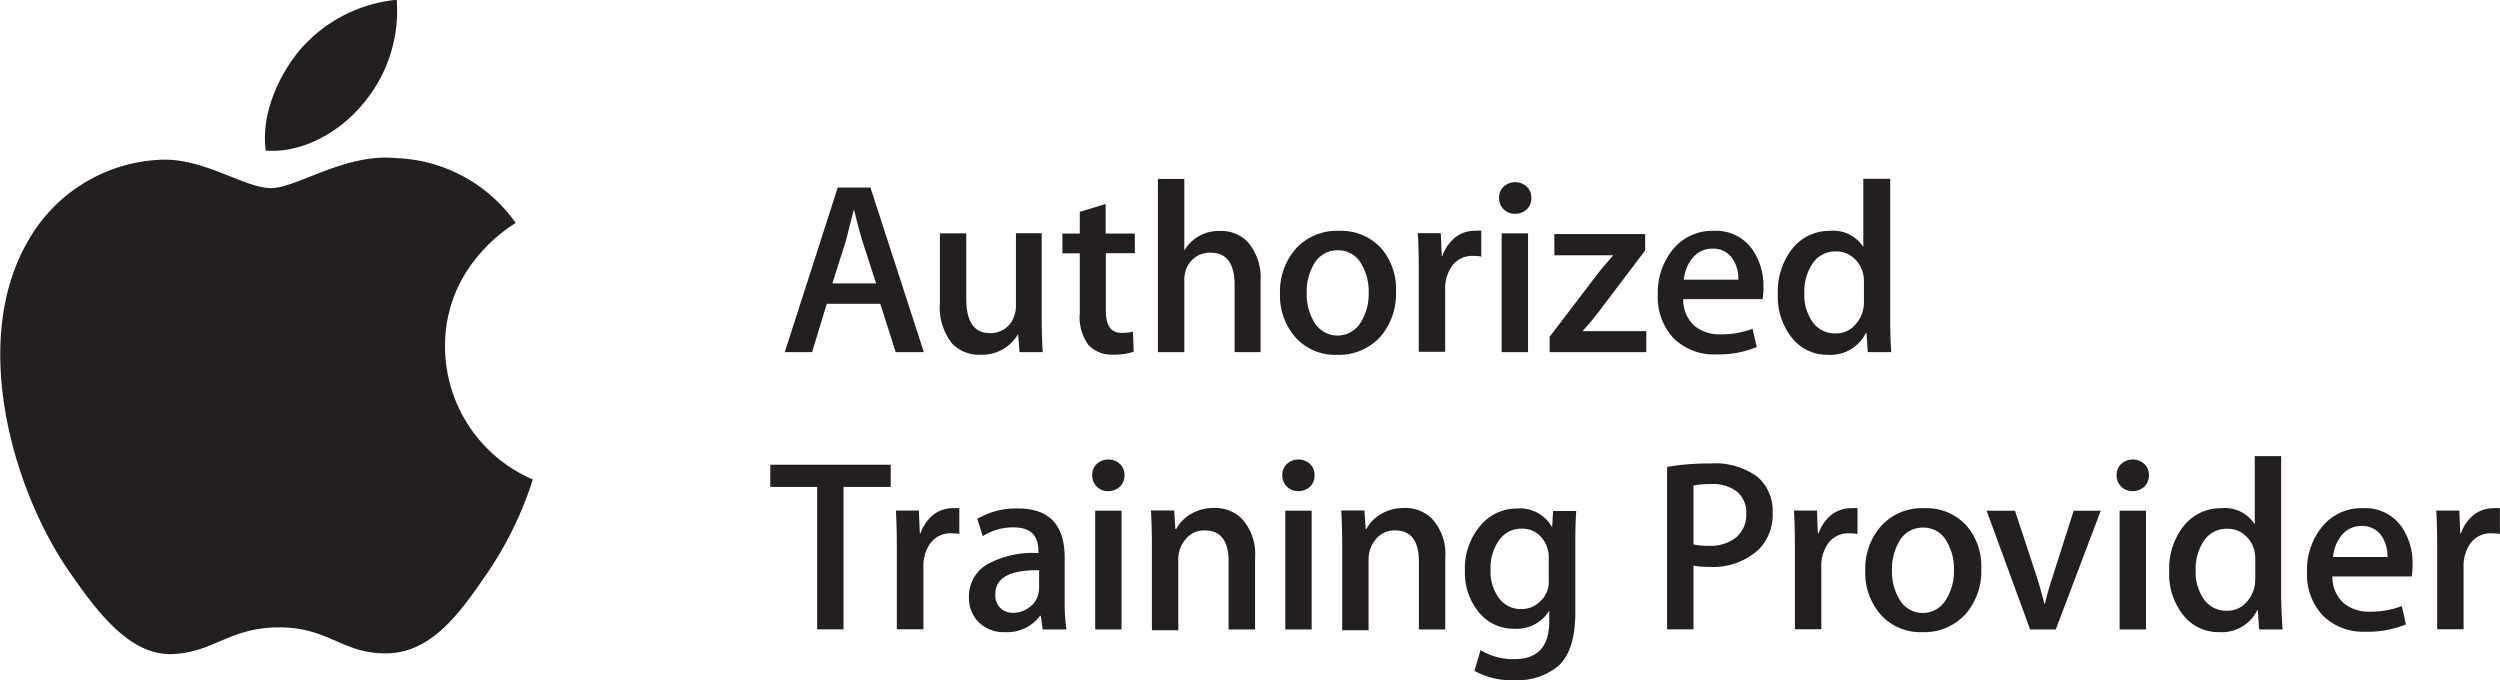 <svg id="Layer_1" data-name="Layer 1" xmlns="http://www.w3.org/2000/svg" viewBox="0 0 241.6 65.74"><defs><style>.cls-1{fill:#231f20;}</style></defs><title>AATP Logo 2 black</title><path class="cls-1" d="M319.81,316.76a34.78,34.78,0,0,1-4.38,9c-2.63,3.85-5.37,7.69-9.68,7.77s-5.6-2.51-10.43-2.51S289,333.44,285,333.6c-4.16.16-7.33-4.16-10-8-5.43-7.85-9.57-22.18-4-31.85a15.46,15.46,0,0,1,13.08-7.93c4.09-.08,7.94,2.75,10.43,2.75s7.18-3.4,12.1-2.9a14.78,14.78,0,0,1,11.56,6.27c-0.3.19-6.9,4-6.83,12a14,14,0,0,0,8.49,12.79m-16.45-36.27a13.91,13.91,0,0,0,3.29-10.09,14.13,14.13,0,0,0-9.31,4.79c-2,2.37-3.84,6.15-3.35,9.78C297.53,285.23,301.16,283.15,303.36,280.48Z" transform="translate(-268.33 -270.39)"/><path class="cls-1" d="M357.61,304.42h-2.72l-1.49-4.67h-5.17l-1.42,4.67h-2.64l5.12-15.91h3.16ZM353,297.78l-1.35-4.16q-0.21-.64-0.8-3h0q-0.24,1-.76,3l-1.32,4.16H353Z" transform="translate(-268.33 -270.39)"/><path class="cls-1" d="M369.1,304.42h-2.24l-0.14-1.75h0a4,4,0,0,1-3.64,2,3.58,3.58,0,0,1-2.72-1.06,5.59,5.59,0,0,1-1.2-3.92v-6.75h2.55v6.33q0,3.31,2.27,3.31a2.37,2.37,0,0,0,2.36-1.65,2.66,2.66,0,0,0,.17-1v-7H369v8.17Q369,302.74,369.1,304.42Z" transform="translate(-268.33 -270.39)"/><path class="cls-1" d="M378,294.86H375.2v5.57q0,2.12,1.49,2.13a4.53,4.53,0,0,0,1.13-.12l0.07,1.94a5.76,5.76,0,0,1-2,.28,3.05,3.05,0,0,1-2.36-.92,4.52,4.52,0,0,1-.85-3.09v-5.78H371v-1.91h1.68v-2.1l2.5-.76v2.86H378v1.91Z" transform="translate(-268.33 -270.39)"/><path class="cls-1" d="M390.19,304.42h-2.55v-6.52q0-3.08-2.31-3.09a2.43,2.43,0,0,0-2.43,1.79,3.11,3.11,0,0,0-.12.92v6.9h-2.55V287.68h2.55v6.92h0a3.85,3.85,0,0,1,3.45-1.89,3.55,3.55,0,0,1,2.62,1,5.22,5.22,0,0,1,1.3,3.85v6.82Z" transform="translate(-268.33 -270.39)"/><path class="cls-1" d="M403.24,298.59a6.3,6.3,0,0,1-1.51,4.34,5.39,5.39,0,0,1-4.2,1.75,5.13,5.13,0,0,1-4-1.68,6.1,6.1,0,0,1-1.5-4.23,6.24,6.24,0,0,1,1.55-4.37,5.36,5.36,0,0,1,4.17-1.7,5.24,5.24,0,0,1,4.06,1.68A6.05,6.05,0,0,1,403.24,298.59Zm-2.64.08a5.18,5.18,0,0,0-.68-2.72,2.52,2.52,0,0,0-2.29-1.37,2.56,2.56,0,0,0-2.34,1.37,5.28,5.28,0,0,0-.68,2.77,5.18,5.18,0,0,0,.68,2.72,2.61,2.61,0,0,0,4.6,0A5.17,5.17,0,0,0,400.6,298.67Z" transform="translate(-268.33 -270.39)"/><path class="cls-1" d="M411.51,295.19a4.34,4.34,0,0,0-.8-0.07,2.41,2.41,0,0,0-2.08,1,3.82,3.82,0,0,0-.64,2.27v6h-2.55l0-7.86q0-2-.09-3.61h2.22l0.09,2.2h0.07a3.91,3.91,0,0,1,1.27-1.82,3.08,3.08,0,0,1,1.84-.61,3.93,3.93,0,0,1,.64,0v2.43Z" transform="translate(-268.33 -270.39)"/><path class="cls-1" d="M416.32,289.52a1.46,1.46,0,0,1-.45,1.11,1.61,1.61,0,0,1-1.16.42,1.46,1.46,0,0,1-1.07-.44,1.49,1.49,0,0,1-.44-1.1,1.43,1.43,0,0,1,.45-1.09,1.66,1.66,0,0,1,2.22,0A1.43,1.43,0,0,1,416.32,289.52ZM416,304.42h-2.55V292.94H416v11.47Z" transform="translate(-268.33 -270.39)"/><path class="cls-1" d="M427.44,304.42h-9.35v-1.49l4.58-6q0.42-.57,1.56-1.87v0h-5.69v-2.05h8.78v1.58l-4.49,5.93q-0.76,1-1.56,1.87v0h6.16v2.05Z" transform="translate(-268.33 -270.39)"/><path class="cls-1" d="M438.75,298.14a6,6,0,0,1-.09,1.16H431a3.34,3.34,0,0,0,1.11,2.6,3.79,3.79,0,0,0,2.5.8,8.45,8.45,0,0,0,3.09-.54l0.4,1.77a9.6,9.6,0,0,1-3.85.71,5.57,5.57,0,0,1-4.19-1.57,5.79,5.79,0,0,1-1.52-4.21,6.58,6.58,0,0,1,1.42-4.32,4.89,4.89,0,0,1,4-1.84,4.27,4.27,0,0,1,3.75,1.84A6.19,6.19,0,0,1,438.75,298.14Zm-2.43-.66a3.47,3.47,0,0,0-.5-2,2.23,2.23,0,0,0-2-1.06,2.42,2.42,0,0,0-2,1,3.8,3.8,0,0,0-.76,2h5.31Z" transform="translate(-268.33 -270.39)"/><path class="cls-1" d="M451.1,304.42h-2.27l-0.12-1.84h-0.07a3.81,3.81,0,0,1-3.68,2.1,4.32,4.32,0,0,1-3.45-1.63,6.34,6.34,0,0,1-1.37-4.23,6.66,6.66,0,0,1,1.49-4.51,4.57,4.57,0,0,1,3.54-1.61,3.44,3.44,0,0,1,3.23,1.56h0v-6.59H451v13.65Q451,303,451.1,304.42Zm-2.64-4.84v-1.91a3.65,3.65,0,0,0-.07-0.8,2.87,2.87,0,0,0-.92-1.55,2.5,2.5,0,0,0-1.71-.63,2.61,2.61,0,0,0-2.24,1.13,4.84,4.84,0,0,0-.82,2.9,4.54,4.54,0,0,0,.78,2.76,2.62,2.62,0,0,0,2.23,1.13,2.46,2.46,0,0,0,2-.94A3.16,3.16,0,0,0,448.46,299.58Z" transform="translate(-268.33 -270.39)"/><path class="cls-1" d="M354.41,317.45h-4.56v13.76H347.3V317.45h-4.53v-2.15h11.64v2.15Z" transform="translate(-268.33 -270.39)"/><path class="cls-1" d="M361.09,322a4.3,4.3,0,0,0-.8-0.07,2.41,2.41,0,0,0-2.08,1,3.82,3.82,0,0,0-.64,2.27v6H355l0-7.86q0-2-.09-3.61h2.22l0.09,2.2h0.07a3.9,3.9,0,0,1,1.27-1.82,3.08,3.08,0,0,1,1.84-.61,3.92,3.92,0,0,1,.64,0V322Z" transform="translate(-268.33 -270.39)"/><path class="cls-1" d="M371.39,331.22H369.1l-0.19-1.32h-0.07a3.94,3.94,0,0,1-3.35,1.58,3.46,3.46,0,0,1-2.62-1,3.26,3.26,0,0,1-.9-2.34,3.57,3.57,0,0,1,1.76-3.21,9.14,9.14,0,0,1,4.95-1.09v-0.21q0-2.27-2.38-2.27a5.33,5.33,0,0,0-3,.85l-0.52-1.68a7.35,7.35,0,0,1,3.94-1q4.5,0,4.5,4.75v4.23A17.84,17.84,0,0,0,371.39,331.22Zm-2.64-3.94V325.5q-4.23-.07-4.23,2.31a1.73,1.73,0,0,0,.49,1.35,1.78,1.78,0,0,0,1.24.45,2.57,2.57,0,0,0,1.56-.53,2.18,2.18,0,0,0,.88-1.36A1.88,1.88,0,0,0,368.74,327.28Z" transform="translate(-268.33 -270.39)"/><path class="cls-1" d="M377,316.32a1.46,1.46,0,0,1-.45,1.11,1.61,1.61,0,0,1-1.16.42,1.46,1.46,0,0,1-1.07-.44,1.49,1.49,0,0,1-.44-1.1,1.43,1.43,0,0,1,.45-1.09,1.66,1.66,0,0,1,2.22,0A1.43,1.43,0,0,1,377,316.32Zm-0.28,14.9h-2.55V319.74h2.55v11.47Z" transform="translate(-268.33 -270.39)"/><path class="cls-1" d="M389.61,331.22h-2.55v-6.57q0-3-2.31-3a2.3,2.3,0,0,0-1.84.84,3,3,0,0,0-.71,2v6.81h-2.55V323q0-1.51-.09-3.28h2.24l0.12,1.79H382a3.69,3.69,0,0,1,1.32-1.39,4.3,4.3,0,0,1,2.31-.64,3.66,3.66,0,0,1,2.67,1,5,5,0,0,1,1.32,3.8v6.87Z" transform="translate(-268.33 -270.39)"/><path class="cls-1" d="M395.37,316.32a1.46,1.46,0,0,1-.45,1.11,1.61,1.61,0,0,1-1.16.42,1.46,1.46,0,0,1-1.07-.44,1.49,1.49,0,0,1-.44-1.1,1.43,1.43,0,0,1,.45-1.09,1.66,1.66,0,0,1,2.22,0A1.43,1.43,0,0,1,395.37,316.32Zm-0.28,14.9h-2.55V319.74h2.55v11.47Z" transform="translate(-268.33 -270.39)"/><path class="cls-1" d="M408,331.22h-2.55v-6.57q0-3-2.31-3a2.3,2.3,0,0,0-1.84.84,3,3,0,0,0-.71,2v6.81h-2.55V323q0-1.51-.09-3.28h2.24l0.12,1.79h0.07a3.69,3.69,0,0,1,1.32-1.39,4.3,4.3,0,0,1,2.31-.64,3.66,3.66,0,0,1,2.67,1,5,5,0,0,1,1.32,3.8v6.87Z" transform="translate(-268.33 -270.39)"/><path class="cls-1" d="M420.66,319.74q-0.1,1.39-.09,3.26v6.56q0,3.71-1.65,5.19a6.11,6.11,0,0,1-4.25,1.37,7.3,7.3,0,0,1-3.85-.9l0.59-2a6.16,6.16,0,0,0,3.26.87q3.38,0,3.38-3.64V329.4h0a3.66,3.66,0,0,1-3.38,1.75,4.3,4.3,0,0,1-3.42-1.58,6,6,0,0,1-1.35-4,6.35,6.35,0,0,1,1.56-4.46,4.58,4.58,0,0,1,3.52-1.58,3.54,3.54,0,0,1,3.35,1.82h0l0.09-1.58h2.24ZM418,326.31v-2a2.91,2.91,0,0,0-.72-2,2.41,2.41,0,0,0-1.91-.83,2.6,2.6,0,0,0-2.15,1.09,4.61,4.61,0,0,0-.84,2.9,4.25,4.25,0,0,0,.78,2.67,2.58,2.58,0,0,0,2.21,1.11,2.48,2.48,0,0,0,1.53-.51,2.73,2.73,0,0,0,1-1.38A3.3,3.3,0,0,0,418,326.31Z" transform="translate(-268.33 -270.39)"/><path class="cls-1" d="M439.64,319.93a4.81,4.81,0,0,1-1.3,3.52,6.52,6.52,0,0,1-4.89,1.72,7,7,0,0,1-1.46-.12v6.16h-2.55v-15.7a23.58,23.58,0,0,1,4.17-.33,6.93,6.93,0,0,1,4.57,1.3A4.33,4.33,0,0,1,439.64,319.93Zm-2.55.12a2.62,2.62,0,0,0-.89-2.14,3.78,3.78,0,0,0-2.49-.74,8.41,8.41,0,0,0-1.72.14V323a6.08,6.08,0,0,0,1.48.14,4,4,0,0,0,2.66-.83A2.86,2.86,0,0,0,437.09,320.05Z" transform="translate(-268.33 -270.39)"/><path class="cls-1" d="M447.86,322a4.3,4.3,0,0,0-.8-0.07,2.41,2.41,0,0,0-2.08,1,3.81,3.81,0,0,0-.64,2.27v6h-2.55l0-7.86q0-2-.09-3.61h2.22l0.09,2.2h0.07a3.9,3.9,0,0,1,1.28-1.82,3.08,3.08,0,0,1,1.84-.61,3.93,3.93,0,0,1,.64,0V322Z" transform="translate(-268.33 -270.39)"/><path class="cls-1" d="M459.8,325.39a6.3,6.3,0,0,1-1.51,4.34,5.39,5.39,0,0,1-4.2,1.75,5.13,5.13,0,0,1-4-1.68,6.1,6.1,0,0,1-1.5-4.23,6.24,6.24,0,0,1,1.55-4.37,5.35,5.35,0,0,1,4.17-1.7,5.24,5.24,0,0,1,4.06,1.68A6,6,0,0,1,459.8,325.39Zm-2.64.08a5.18,5.18,0,0,0-.68-2.72,2.52,2.52,0,0,0-2.29-1.37,2.56,2.56,0,0,0-2.34,1.37,5.27,5.27,0,0,0-.68,2.77,5.17,5.17,0,0,0,.68,2.72,2.6,2.6,0,0,0,4.6,0A5.16,5.16,0,0,0,457.16,325.47Z" transform="translate(-268.33 -270.39)"/><path class="cls-1" d="M471.35,319.74L467,331.22h-2.48l-4.2-11.47h2.74l2,6.07q0.5,1.51.83,2.9h0.07q0.28-1.25.83-2.9l1.94-6.07h2.67Z" transform="translate(-268.33 -270.39)"/><path class="cls-1" d="M476,316.32a1.46,1.46,0,0,1-.45,1.11,1.61,1.61,0,0,1-1.16.42,1.46,1.46,0,0,1-1.07-.44,1.49,1.49,0,0,1-.44-1.1,1.43,1.43,0,0,1,.45-1.09,1.66,1.66,0,0,1,2.22,0A1.43,1.43,0,0,1,476,316.32Zm-0.28,14.9h-2.55V319.74h2.55v11.47Z" transform="translate(-268.33 -270.39)"/><path class="cls-1" d="M488.92,331.22h-2.27l-0.12-1.84h-0.07a3.81,3.81,0,0,1-3.68,2.1,4.31,4.31,0,0,1-3.45-1.63,6.34,6.34,0,0,1-1.37-4.23,6.66,6.66,0,0,1,1.49-4.51,4.57,4.57,0,0,1,3.54-1.61,3.44,3.44,0,0,1,3.24,1.56h0v-6.59h2.55v13.65Q488.82,329.8,488.92,331.22Zm-2.64-4.84v-1.91a3.71,3.71,0,0,0-.07-0.8,2.88,2.88,0,0,0-.92-1.55,2.5,2.5,0,0,0-1.71-.63,2.62,2.62,0,0,0-2.24,1.13,4.84,4.84,0,0,0-.82,2.9,4.55,4.55,0,0,0,.78,2.76,2.62,2.62,0,0,0,2.23,1.13,2.45,2.45,0,0,0,2-.94A3.15,3.15,0,0,0,486.27,326.38Z" transform="translate(-268.33 -270.39)"/><path class="cls-1" d="M501.48,324.94a6.05,6.05,0,0,1-.09,1.16h-7.65a3.34,3.34,0,0,0,1.11,2.6,3.79,3.79,0,0,0,2.5.8,8.45,8.45,0,0,0,3.09-.54l0.4,1.77a9.59,9.59,0,0,1-3.85.71,5.56,5.56,0,0,1-4.19-1.57,5.8,5.8,0,0,1-1.52-4.21,6.58,6.58,0,0,1,1.42-4.32,4.89,4.89,0,0,1,4-1.84,4.27,4.27,0,0,1,3.75,1.84A6.18,6.18,0,0,1,501.48,324.94Zm-2.43-.66a3.47,3.47,0,0,0-.5-2,2.23,2.23,0,0,0-2-1.06,2.42,2.42,0,0,0-2,1,3.8,3.8,0,0,0-.75,2H499Z" transform="translate(-268.33 -270.39)"/><path class="cls-1" d="M509.93,322a4.3,4.3,0,0,0-.8-0.07,2.41,2.41,0,0,0-2.08,1,3.82,3.82,0,0,0-.64,2.27v6h-2.55l0-7.86q0-2-.09-3.61H506l0.09,2.2h0.07a3.9,3.9,0,0,1,1.28-1.82,3.08,3.08,0,0,1,1.84-.61,3.93,3.93,0,0,1,.64,0V322Z" transform="translate(-268.33 -270.39)"/></svg>